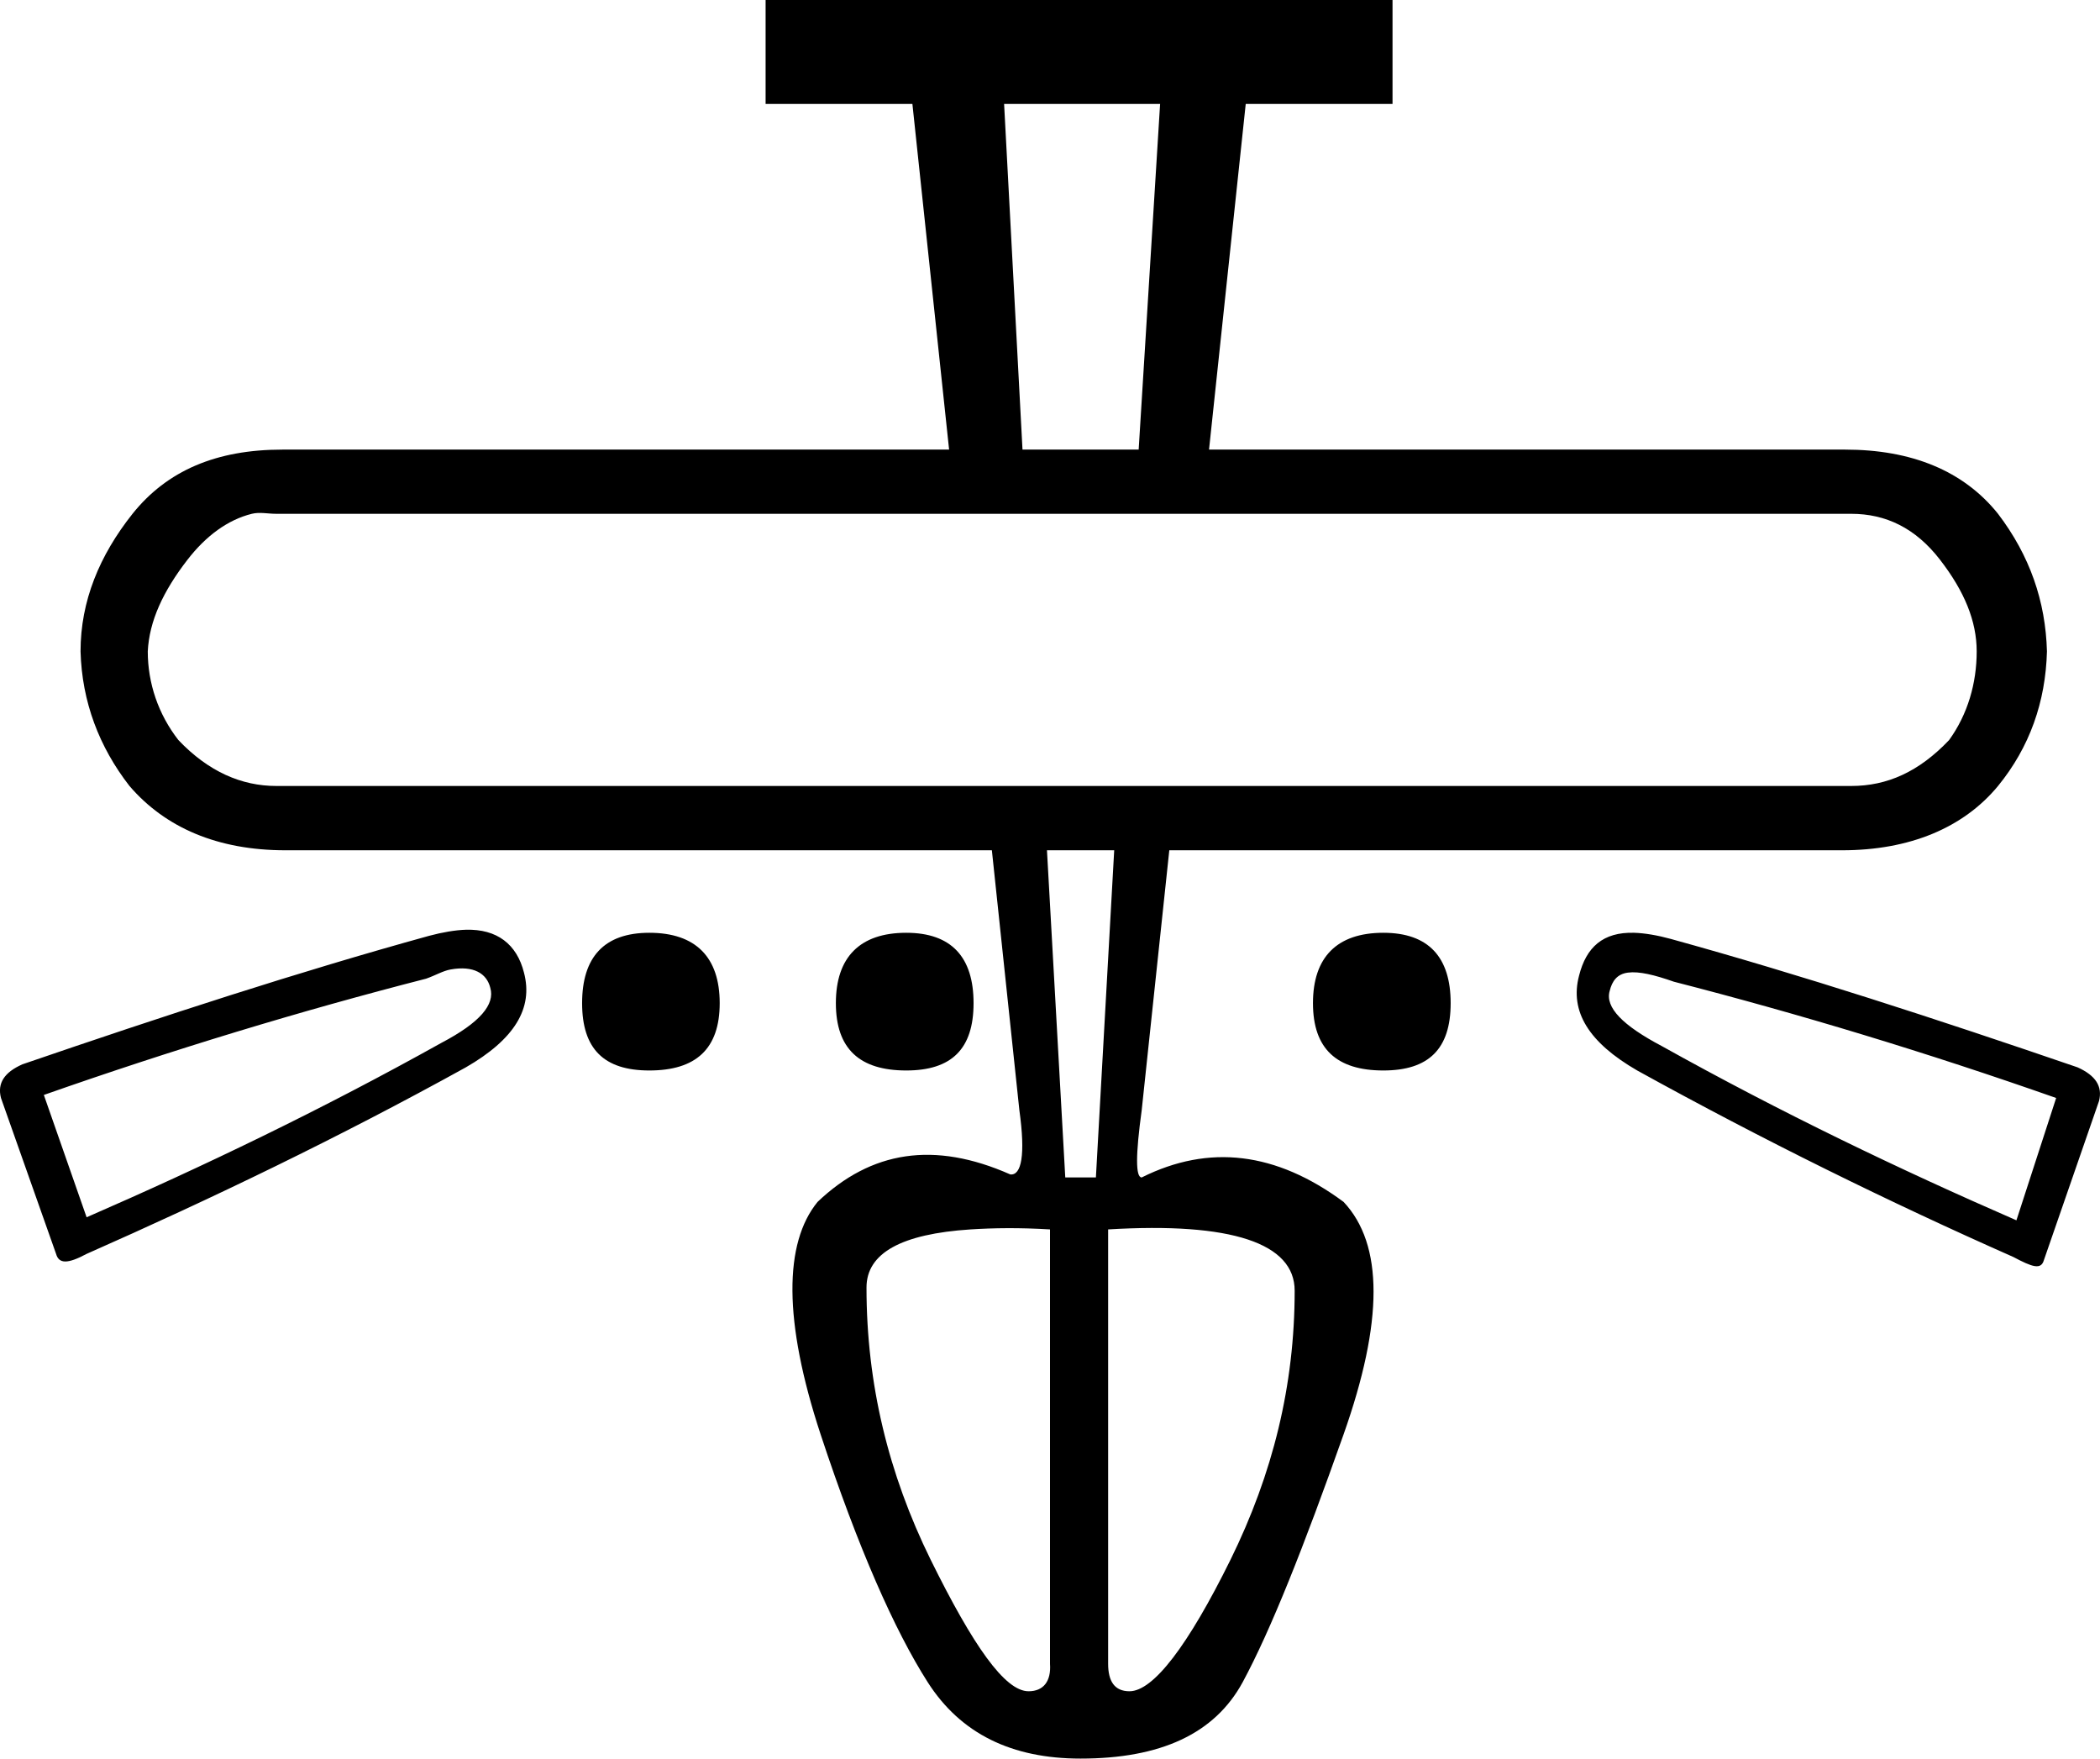 <?xml version="1.0" encoding="UTF-8" standalone="no"?>
<svg
   xmlns:dc="http://purl.org/dc/elements/1.1/"
   xmlns:cc="http://creativecommons.org/ns#"
   xmlns:rdf="http://www.w3.org/1999/02/22-rdf-syntax-ns#"
   xmlns:svg="http://www.w3.org/2000/svg"
   xmlns="http://www.w3.org/2000/svg"
   xmlns:sodipodi="http://sodipodi.sourceforge.net/DTD/sodipodi-0.dtd"
   xmlns:inkscape="http://www.inkscape.org/namespaces/inkscape"
   width="21.458"
   height="17.969"
   id="svg3119"
   sodipodi:version="0.32"
   inkscape:version="0.46"
   sodipodi:docname="F156A.svg"
   inkscape:output_extension="org.inkscape.output.svg.inkscape"
   version="1.0">
  <defs
     id="defs3124">
    <inkscape:perspective
       sodipodi:type="inkscape:persp3d"
       inkscape:vp_x="0 : 8.9887085 : 1"
       inkscape:vp_y="0 : 1000 : 0"
       inkscape:vp_z="6.406846 : 8.9887085 : 1"
       inkscape:persp3d-origin="3.203423 : 5.9924723 : 1"
       id="perspective3128" />
  </defs>
  <sodipodi:namedview
     inkscape:window-height="712"
     inkscape:window-width="1024"
     inkscape:pageshadow="2"
     inkscape:pageopacity="0.0"
     guidetolerance="10.0"
     gridtolerance="10.0"
     objecttolerance="10.0"
     borderopacity="1.0"
     bordercolor="#666666"
     pagecolor="#ffffff"
     id="base"
     showgrid="true"
     inkscape:zoom="28.215652"
     inkscape:cx="10.728855"
     inkscape:cy="8.984375"
     inkscape:window-x="-4"
     inkscape:window-y="-4"
     inkscape:current-layer="svg3119"
     showguides="true"
     inkscape:guide-bbox="true" />
  <path
     style="fill:#000000;stroke:none"
     d="M 7.823,0 L 7.823,1.062 L 9.323,1.062 L 9.698,4.594 L 2.885,4.594 C 2.209,4.594 1.707,4.809 1.354,5.25 C 1.016,5.676 0.823,6.142 0.823,6.656 C 0.837,7.171 1.014,7.634 1.323,8.031 C 1.69,8.458 2.225,8.688 2.916,8.688 L 10.135,8.688 L 10.416,11.344 C 10.48,11.803 10.437,12.013 10.323,12 C 9.545,11.656 8.902,11.759 8.354,12.281 C 8.01,12.702 8.003,13.496 8.385,14.656 C 8.768,15.816 9.141,16.658 9.479,17.188 C 9.817,17.717 10.34,17.969 11.041,17.969 C 11.857,17.969 12.411,17.717 12.698,17.188 C 12.984,16.658 13.321,15.81 13.729,14.656 C 14.137,13.502 14.137,12.715 13.729,12.281 C 13.04,11.771 12.355,11.687 11.666,12.031 C 11.603,12.031 11.603,11.803 11.666,11.344 L 11.948,8.688 L 18.823,8.688 C 19.514,8.688 20.063,8.458 20.416,8.031 C 20.74,7.634 20.902,7.171 20.916,6.656 C 20.902,6.142 20.74,5.676 20.416,5.25 C 20.063,4.809 19.53,4.594 18.854,4.594 L 12.354,4.594 L 12.729,1.062 L 14.229,1.062 L 14.229,0 L 7.823,0 z M 10.26,1.062 L 11.854,1.062 L 11.635,4.594 L 10.448,4.594 L 10.26,1.062 z M 2.573,5.25 C 2.654,5.23 2.734,5.25 2.823,5.25 L 18.916,5.25 C 19.269,5.25 19.573,5.395 19.823,5.719 C 20.073,6.042 20.198,6.347 20.198,6.656 C 20.198,6.98 20.107,7.298 19.916,7.562 C 19.608,7.886 19.284,8.031 18.916,8.031 L 2.823,8.031 C 2.47,8.031 2.131,7.886 1.823,7.562 C 1.617,7.298 1.51,6.98 1.51,6.656 C 1.525,6.347 1.666,6.042 1.916,5.719 C 2.104,5.476 2.327,5.311 2.573,5.25 z M 10.698,8.688 L 11.385,8.688 L 11.198,12.031 L 10.885,12.031 L 10.698,8.688 z M 4.76,9.5 C 4.654,9.503 4.519,9.526 4.385,9.562 C 3.055,9.929 1.675,10.379 0.229,10.875 C 0.044,10.957 -0.029,11.068 0.01,11.219 L 0.573,12.812 C 0.602,12.915 0.691,12.916 0.885,12.812 C 2.157,12.25 3.469,11.62 4.76,10.906 C 5.255,10.621 5.451,10.304 5.354,9.938 C 5.281,9.648 5.079,9.491 4.76,9.5 z M 6.635,9.531 C 6.172,9.531 5.948,9.781 5.948,10.25 C 5.948,10.719 6.172,10.938 6.635,10.938 C 7.109,10.938 7.354,10.719 7.354,10.25 C 7.354,9.781 7.109,9.531 6.635,9.531 z M 9.26,9.531 C 8.786,9.531 8.541,9.781 8.541,10.25 C 8.541,10.719 8.786,10.938 9.26,10.938 C 9.723,10.938 9.948,10.719 9.948,10.25 C 9.948,9.781 9.723,9.531 9.26,9.531 z M 14.135,9.531 C 13.661,9.531 13.416,9.781 13.416,10.25 C 13.416,10.719 13.661,10.938 14.135,10.938 C 14.598,10.938 14.823,10.719 14.823,10.25 C 14.823,9.781 14.598,9.531 14.135,9.531 z M 16.698,9.531 C 16.379,9.522 16.208,9.679 16.135,9.969 C 16.038,10.335 16.234,10.652 16.729,10.938 C 18.02,11.651 19.301,12.281 20.573,12.844 C 20.767,12.947 20.856,12.978 20.885,12.875 L 21.448,11.25 C 21.486,11.1 21.413,10.989 21.229,10.906 C 19.782,10.41 18.403,9.961 17.073,9.594 C 16.939,9.557 16.804,9.534 16.698,9.531 z M 4.604,9.906 C 4.837,9.864 4.974,9.945 5.01,10.094 C 5.059,10.262 4.908,10.447 4.51,10.656 C 3.287,11.338 2.079,11.918 0.885,12.438 L 0.448,11.188 C 1.768,10.724 3.072,10.329 4.354,10 C 4.453,9.965 4.526,9.92 4.604,9.906 z M 16.635,9.938 C 16.747,9.923 16.905,9.961 17.104,10.031 C 18.385,10.36 19.69,10.755 21.01,11.219 L 20.604,12.469 C 19.41,11.949 18.202,11.37 16.979,10.688 C 16.581,10.478 16.399,10.293 16.448,10.125 C 16.472,10.026 16.523,9.952 16.635,9.938 z M 9.916,12.562 C 10.151,12.547 10.416,12.543 10.729,12.562 L 10.729,17 C 10.742,17.178 10.663,17.281 10.51,17.281 C 10.268,17.281 9.944,16.817 9.51,15.938 C 9.077,15.058 8.854,14.138 8.854,13.156 C 8.854,12.802 9.214,12.608 9.916,12.562 z M 11.323,12.562 C 12.585,12.486 13.229,12.703 13.229,13.188 C 13.229,14.156 13.006,15.058 12.573,15.938 C 12.139,16.817 11.784,17.281 11.541,17.281 C 11.388,17.281 11.323,17.178 11.323,17 L 11.323,12.562 z"
     id="path3121" />
</svg>
